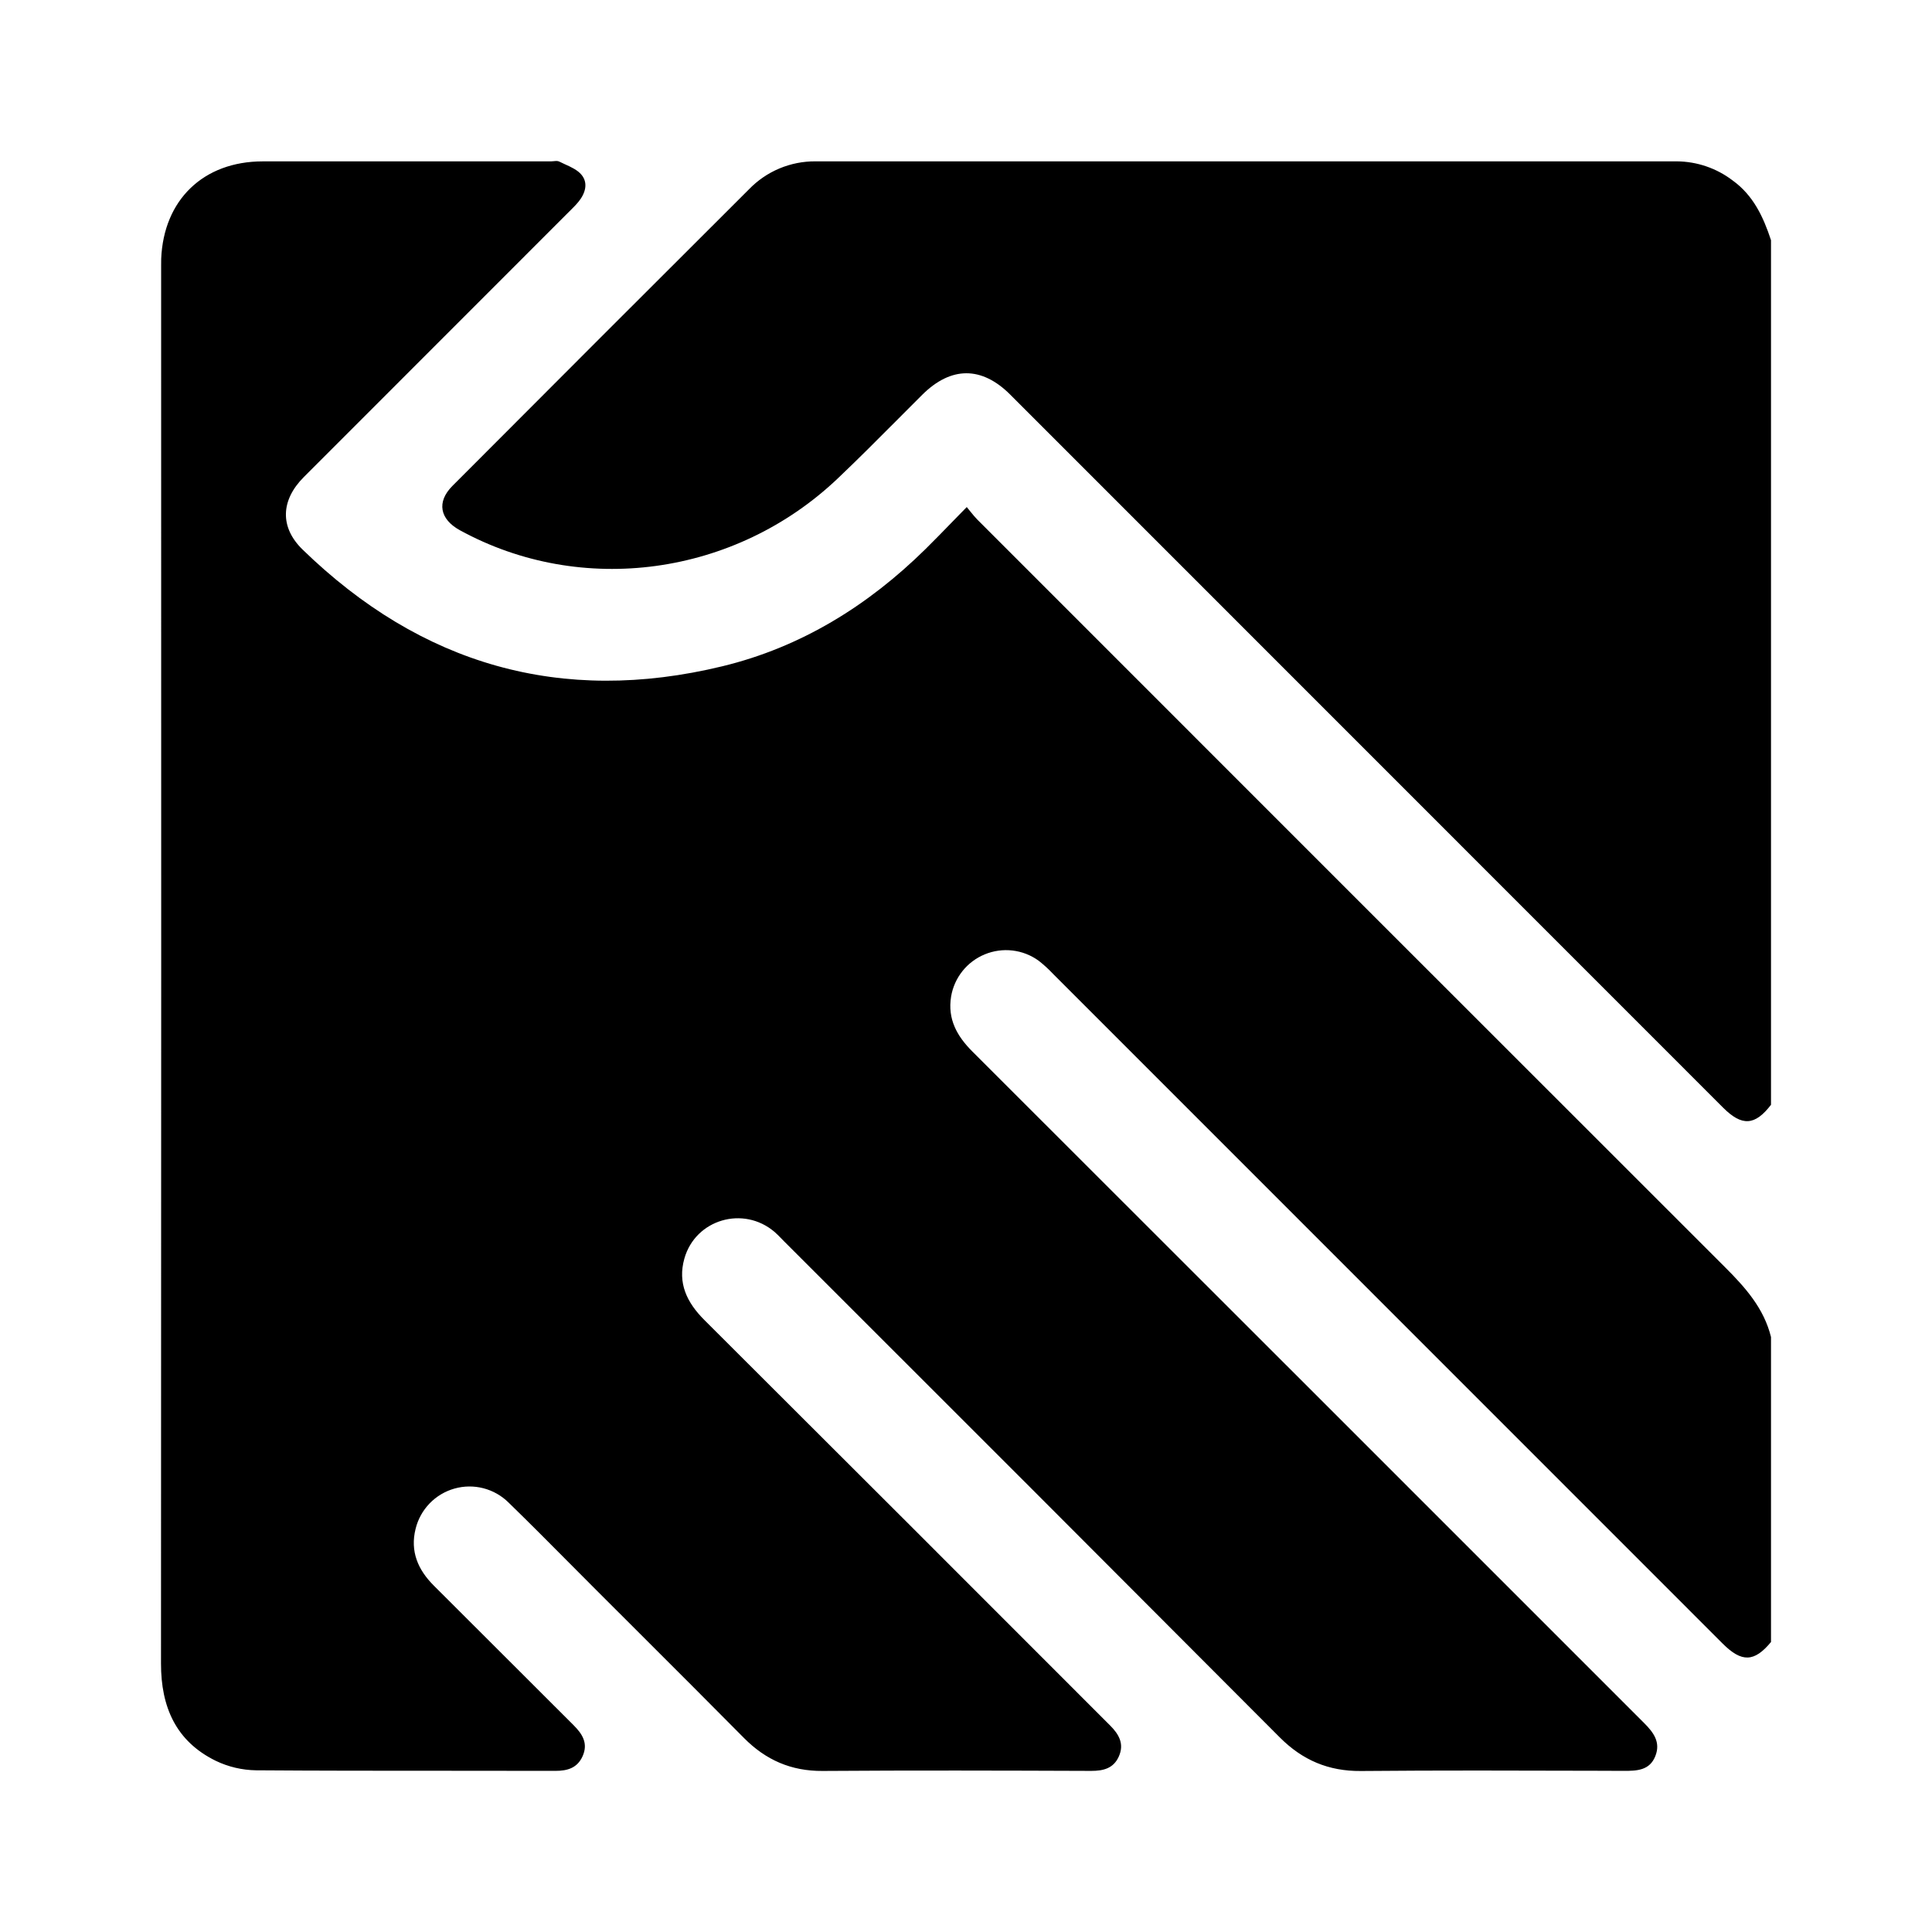 <svg width="72" height="72" viewBox="0 0 72 72" fill="none" xmlns="http://www.w3.org/2000/svg">
<g clip-path="url(#clip0_7520_34652)">
<path fill-rule="evenodd" clip-rule="evenodd" d="M66 61.193V49.827C65.736 48.755 65.044 47.981 64.283 47.221C54.991 37.936 45.702 28.648 36.416 19.357C36.336 19.276 36.264 19.187 36.178 19.081C36.133 19.025 36.084 18.964 36.028 18.897C35.853 19.076 35.683 19.25 35.517 19.42C35.169 19.779 34.835 20.122 34.495 20.458C32.349 22.572 29.853 24.119 26.92 24.83C20.918 26.284 15.697 24.777 11.278 20.482C10.42 19.648 10.461 18.641 11.323 17.778L21.163 7.934C21.187 7.91 21.212 7.886 21.236 7.862C21.348 7.751 21.459 7.641 21.558 7.52C21.811 7.211 21.929 6.826 21.673 6.516C21.524 6.335 21.285 6.226 21.05 6.12C20.979 6.087 20.907 6.055 20.839 6.02C20.782 5.992 20.707 5.999 20.631 6.007C20.597 6.01 20.562 6.014 20.53 6.014C16.951 6.013 13.372 6.013 9.793 6.014C7.585 6.014 6.096 7.445 6.007 9.65C6.004 9.739 6.004 9.827 6.005 9.916C6.005 9.949 6.005 9.982 6.005 10.015C6.01 27.341 6.009 44.667 6 61.994C5.999 63.608 6.551 64.891 8.042 65.621C8.51 65.846 9.021 65.966 9.54 65.974C11.855 65.991 14.169 65.991 16.484 65.991C17.887 65.991 19.291 65.991 20.694 65.995C21.154 65.996 21.517 65.886 21.714 65.444C21.925 64.966 21.704 64.62 21.372 64.289C20.499 63.421 19.629 62.55 18.759 61.679C17.897 60.817 17.035 59.955 16.171 59.095C15.574 58.501 15.279 57.813 15.488 56.975C15.575 56.619 15.755 56.293 16.009 56.029C16.264 55.765 16.584 55.574 16.936 55.475C17.289 55.375 17.661 55.371 18.016 55.463C18.37 55.555 18.694 55.739 18.954 55.997C19.725 56.746 20.482 57.509 21.24 58.272C21.572 58.606 21.904 58.941 22.238 59.274C22.766 59.803 23.295 60.331 23.825 60.859C25.128 62.16 26.431 63.461 27.726 64.77C28.539 65.591 29.484 66.006 30.655 65.998C33.991 65.974 37.327 65.984 40.663 65.996C41.12 65.997 41.496 65.903 41.694 65.462C41.903 64.997 41.708 64.64 41.37 64.303C36.336 59.262 31.297 54.226 26.252 49.195C25.598 48.543 25.246 47.817 25.505 46.901C25.919 45.441 27.704 44.921 28.863 45.908C28.956 45.988 29.042 46.077 29.128 46.166C29.163 46.202 29.199 46.238 29.234 46.274C35.395 52.425 41.548 58.583 47.694 64.748C48.541 65.597 49.509 66.01 50.717 66C53.628 65.974 56.539 65.983 59.45 65.991C59.805 65.992 60.161 65.993 60.516 65.995C61.009 65.996 61.479 65.979 61.69 65.443C61.894 64.927 61.625 64.565 61.267 64.208C52.926 55.864 44.582 47.523 36.235 39.184C35.661 38.61 35.31 37.978 35.444 37.142C35.502 36.794 35.648 36.466 35.868 36.19C36.088 35.914 36.375 35.699 36.702 35.565C37.028 35.431 37.383 35.382 37.733 35.423C38.084 35.464 38.418 35.594 38.704 35.801C38.896 35.95 39.076 36.114 39.242 36.291C47.56 44.61 55.877 52.928 64.194 61.247C64.908 61.962 65.375 61.947 66 61.193ZM66 41.172V8.951C65.715 8.085 65.342 7.28 64.569 6.724C63.971 6.268 63.241 6.019 62.489 6.013C51.791 6.014 41.092 6.014 30.393 6.013C29.931 6.009 29.473 6.1 29.047 6.278C28.62 6.457 28.235 6.721 27.914 7.053C24.224 10.733 20.54 14.418 16.86 18.109C16.265 18.706 16.387 19.348 17.138 19.76C21.671 22.244 27.394 21.468 31.222 17.829C31.989 17.1 32.737 16.35 33.484 15.599C33.779 15.304 34.073 15.008 34.369 14.713C35.44 13.647 36.584 13.642 37.648 14.706C46.503 23.563 55.358 32.42 64.213 41.277C64.917 41.982 65.402 41.952 66 41.172Z" fill="black"/>
</g>
<defs>
<clipPath id="clip0_7520_34652">
<rect width="72" height="72" fill="white"/>
</clipPath>
</defs>
</svg>
